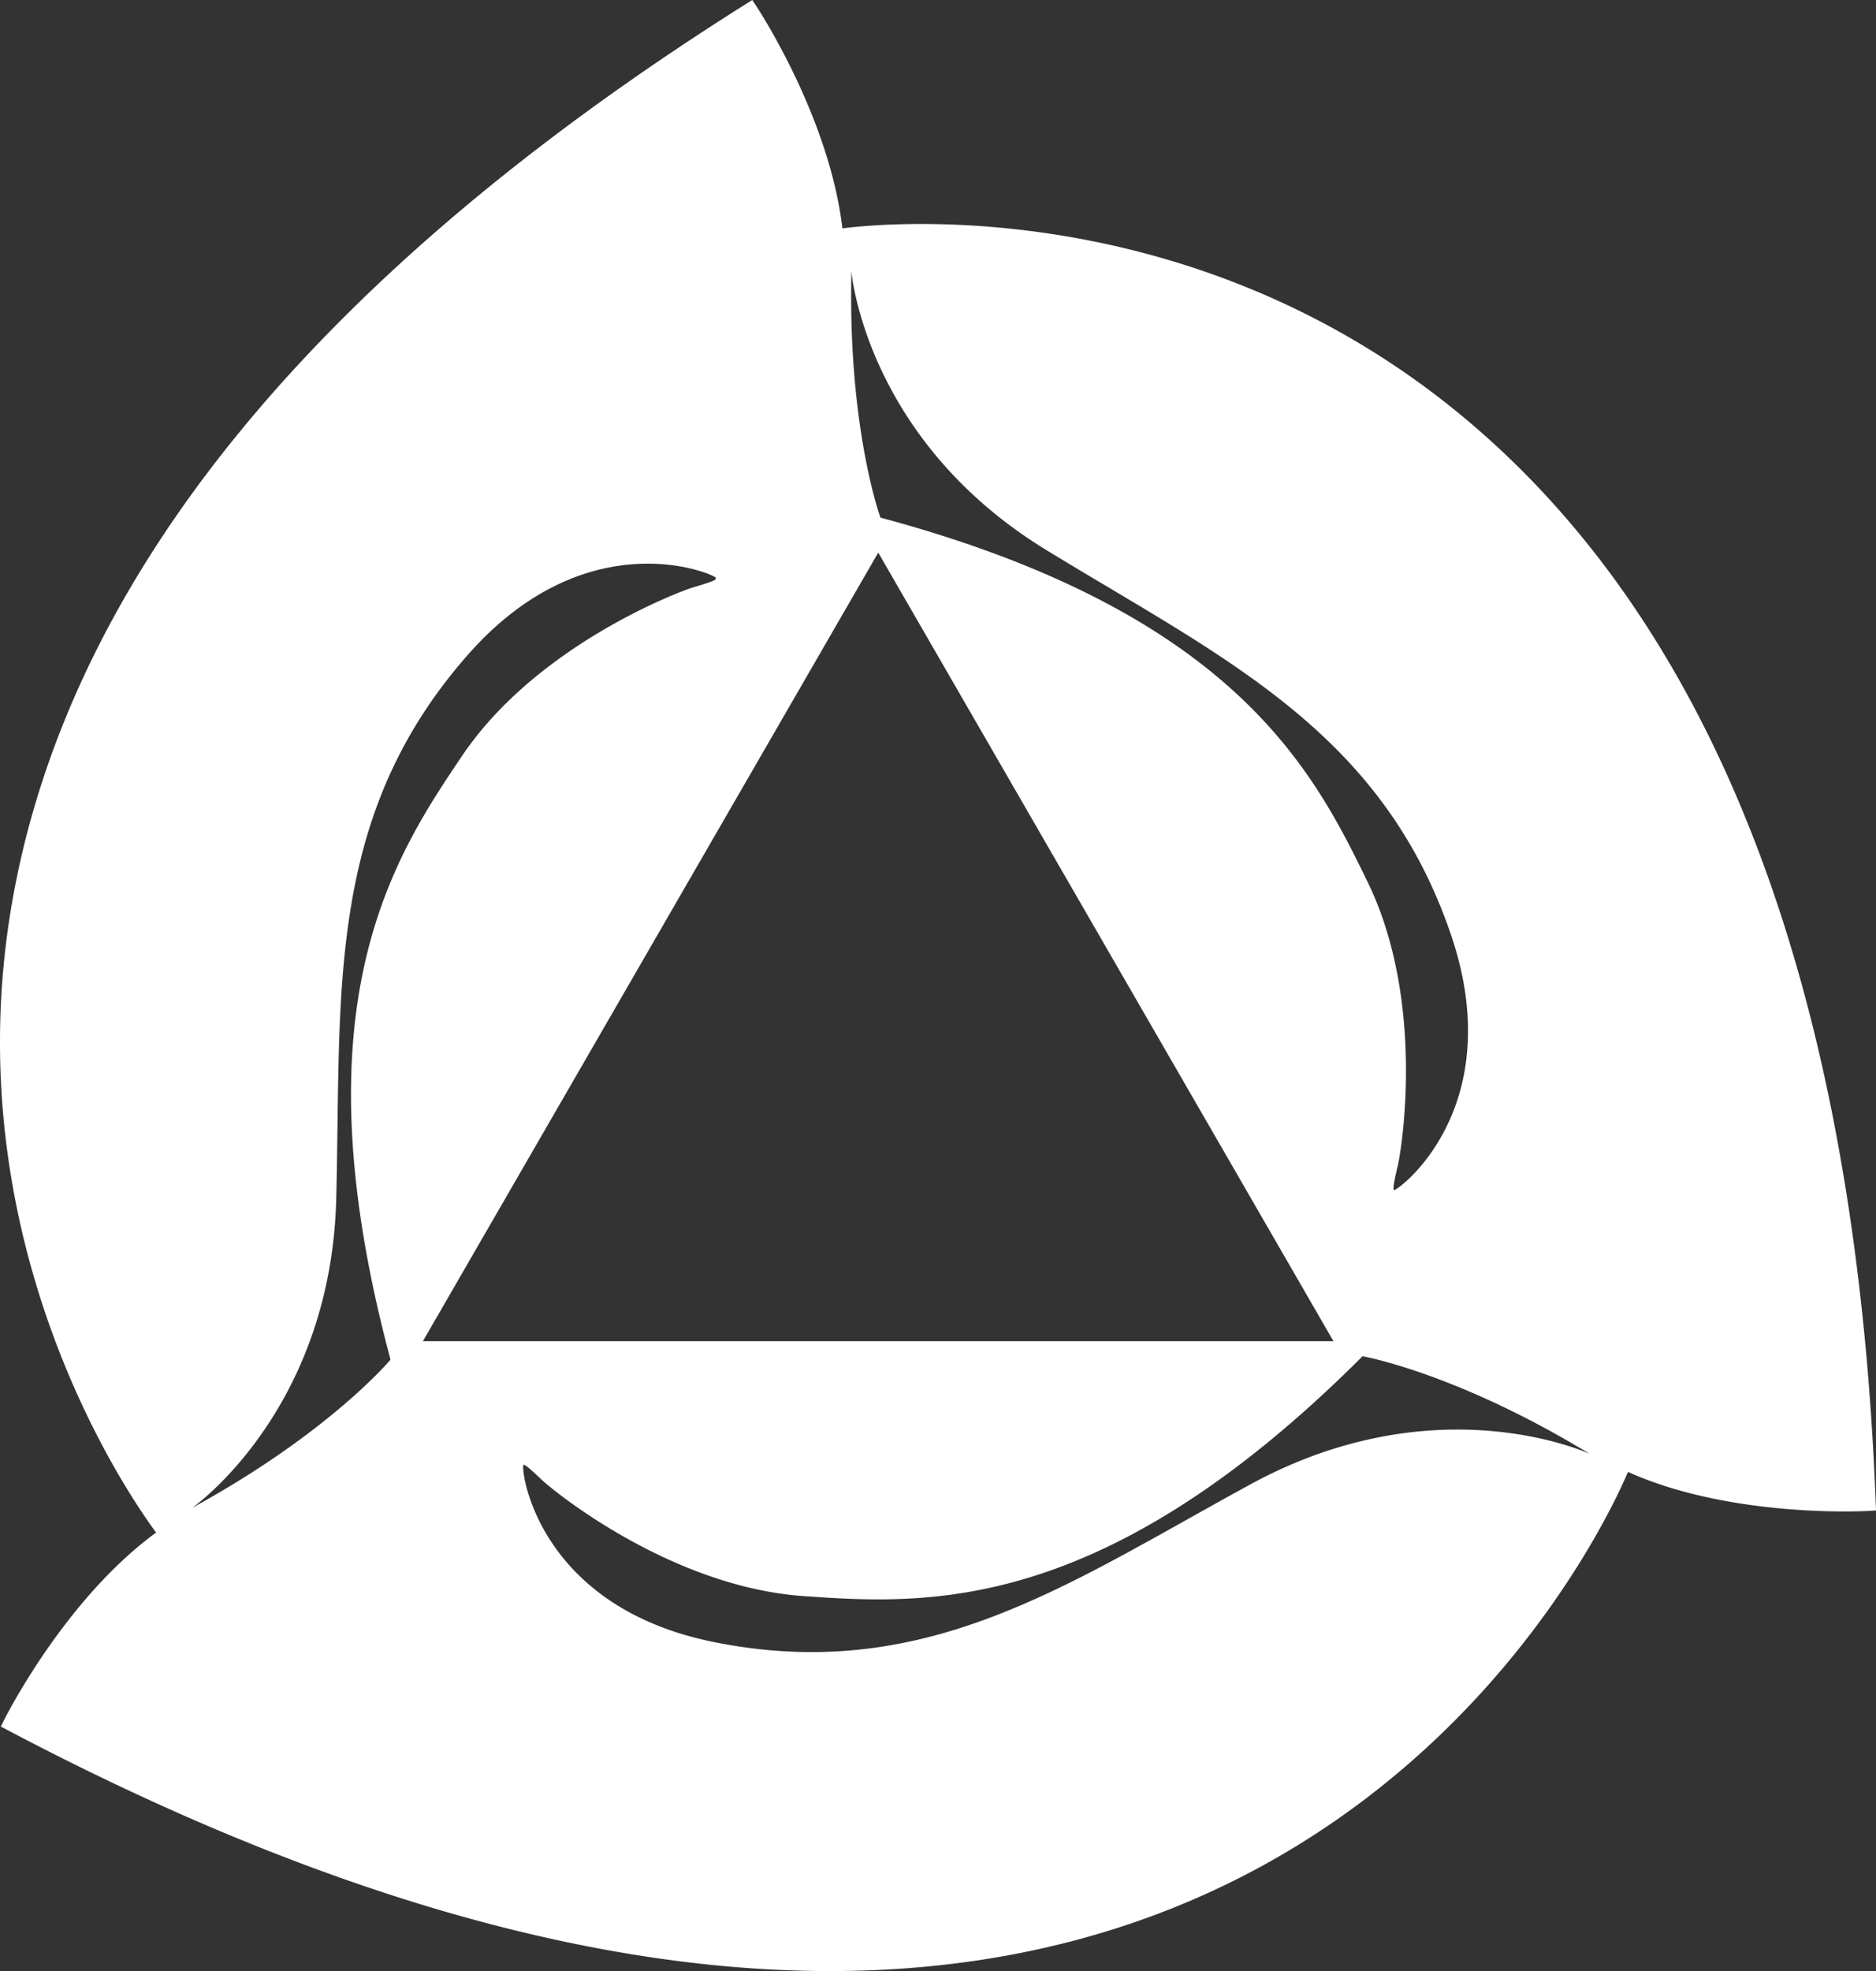 <svg id="Ebene_1" data-name="Ebene 1" xmlns="http://www.w3.org/2000/svg" viewBox="0 0 1890.51 1985.85"><rect x="0" y="0" width="1890.51" height="1985.85" fill="#333333" stroke="none"/><defs><style>.cls-1{fill:#fff;}</style></defs><title>logo_Aikidofoederation_weiss</title><path class="cls-1" d="M1964.58,1520.72c-19.37-507.91-156.5-874-407.61-1088.08-205.35-175.08-435.27-201.23-554.06-201.23-41.76,0-70,3.16-79.66,4.44-13-111.11-83.63-219.21-87.06-224.4l-3.78-5.71-5.79,3.65C392.23,282.75,143.2,587.64,86.41,915.57c-58.74,339.25,114.12,592.07,145.23,634.23-91.47,66.84-150.88,184.25-153.42,189.32l-3.06,6.13,6.06,3.2C387,1909.78,666.1,1991.59,910.7,1991.59c578.87,0,786.35-460.49,804.19-502.9,78.87,35.53,175.92,39.85,218.28,39.85,15.57,0,24.83-.56,24.83-.56l6.84-.41ZM932.32,279.07s13.82,169.16,196.35,280.79C1306.54,668.65,1467,742,1536.81,948.35c12.55,37.09,17.25,70.06,16.84,99-1.07,103.47-67.49,155.1-74.19,157.41-.62.22-.82-.62-.78-2.12-.21-3.13,1.7-11.82,4.25-22.48,1.88-7.77,8.87-49,8.21-103.33-.76-54.7-9.33-122.47-38.69-182.67C1398.17,782.85,1318.8,623,961.6,527.25c0,0-29-79-29.54-219.13Q932,294,932.32,279.07ZM467.71,1375.78s-61.19,73.32-199.54,149c0,0,139.6-97.43,145-311.33,5.27-208.43-11.43-384.08,132.38-547.69,117.85-134.15,243.09-84,250-78.09.25.22.15.49-.11.8l.11.08c1.68,1.45-8.65,4.81-22.3,8.85C757.79,602,614.93,656.16,540,767.25c-49.68,73.66-114.55,171-111.88,352.12,1.14,71.09,12.66,155.07,39.58,255.53a2.49,2.49,0,0,0-.17.21C467.6,1375.33,467.65,1375.55,467.71,1375.78ZM959.37,562.49,1418.09,1357H500.5ZM1334.89,1501c-183.15,99.66-326.9,202-540.65,159.22C623.59,1626.11,601,1498.5,601.56,1483.78a10.12,10.12,0,0,1,.08-1.84c.42-2.19,8.48,5.07,18.8,14.88,11.66,11.08,130,107.69,263.82,117,123.54,8.64,301.66,19.84,563.16-241.66,0,0,94.09,16.35,228.81,98.31C1676.23,1470.5,1522.82,1398.76,1334.89,1501Z" transform="translate(-74.33 -5.74)"/></svg>